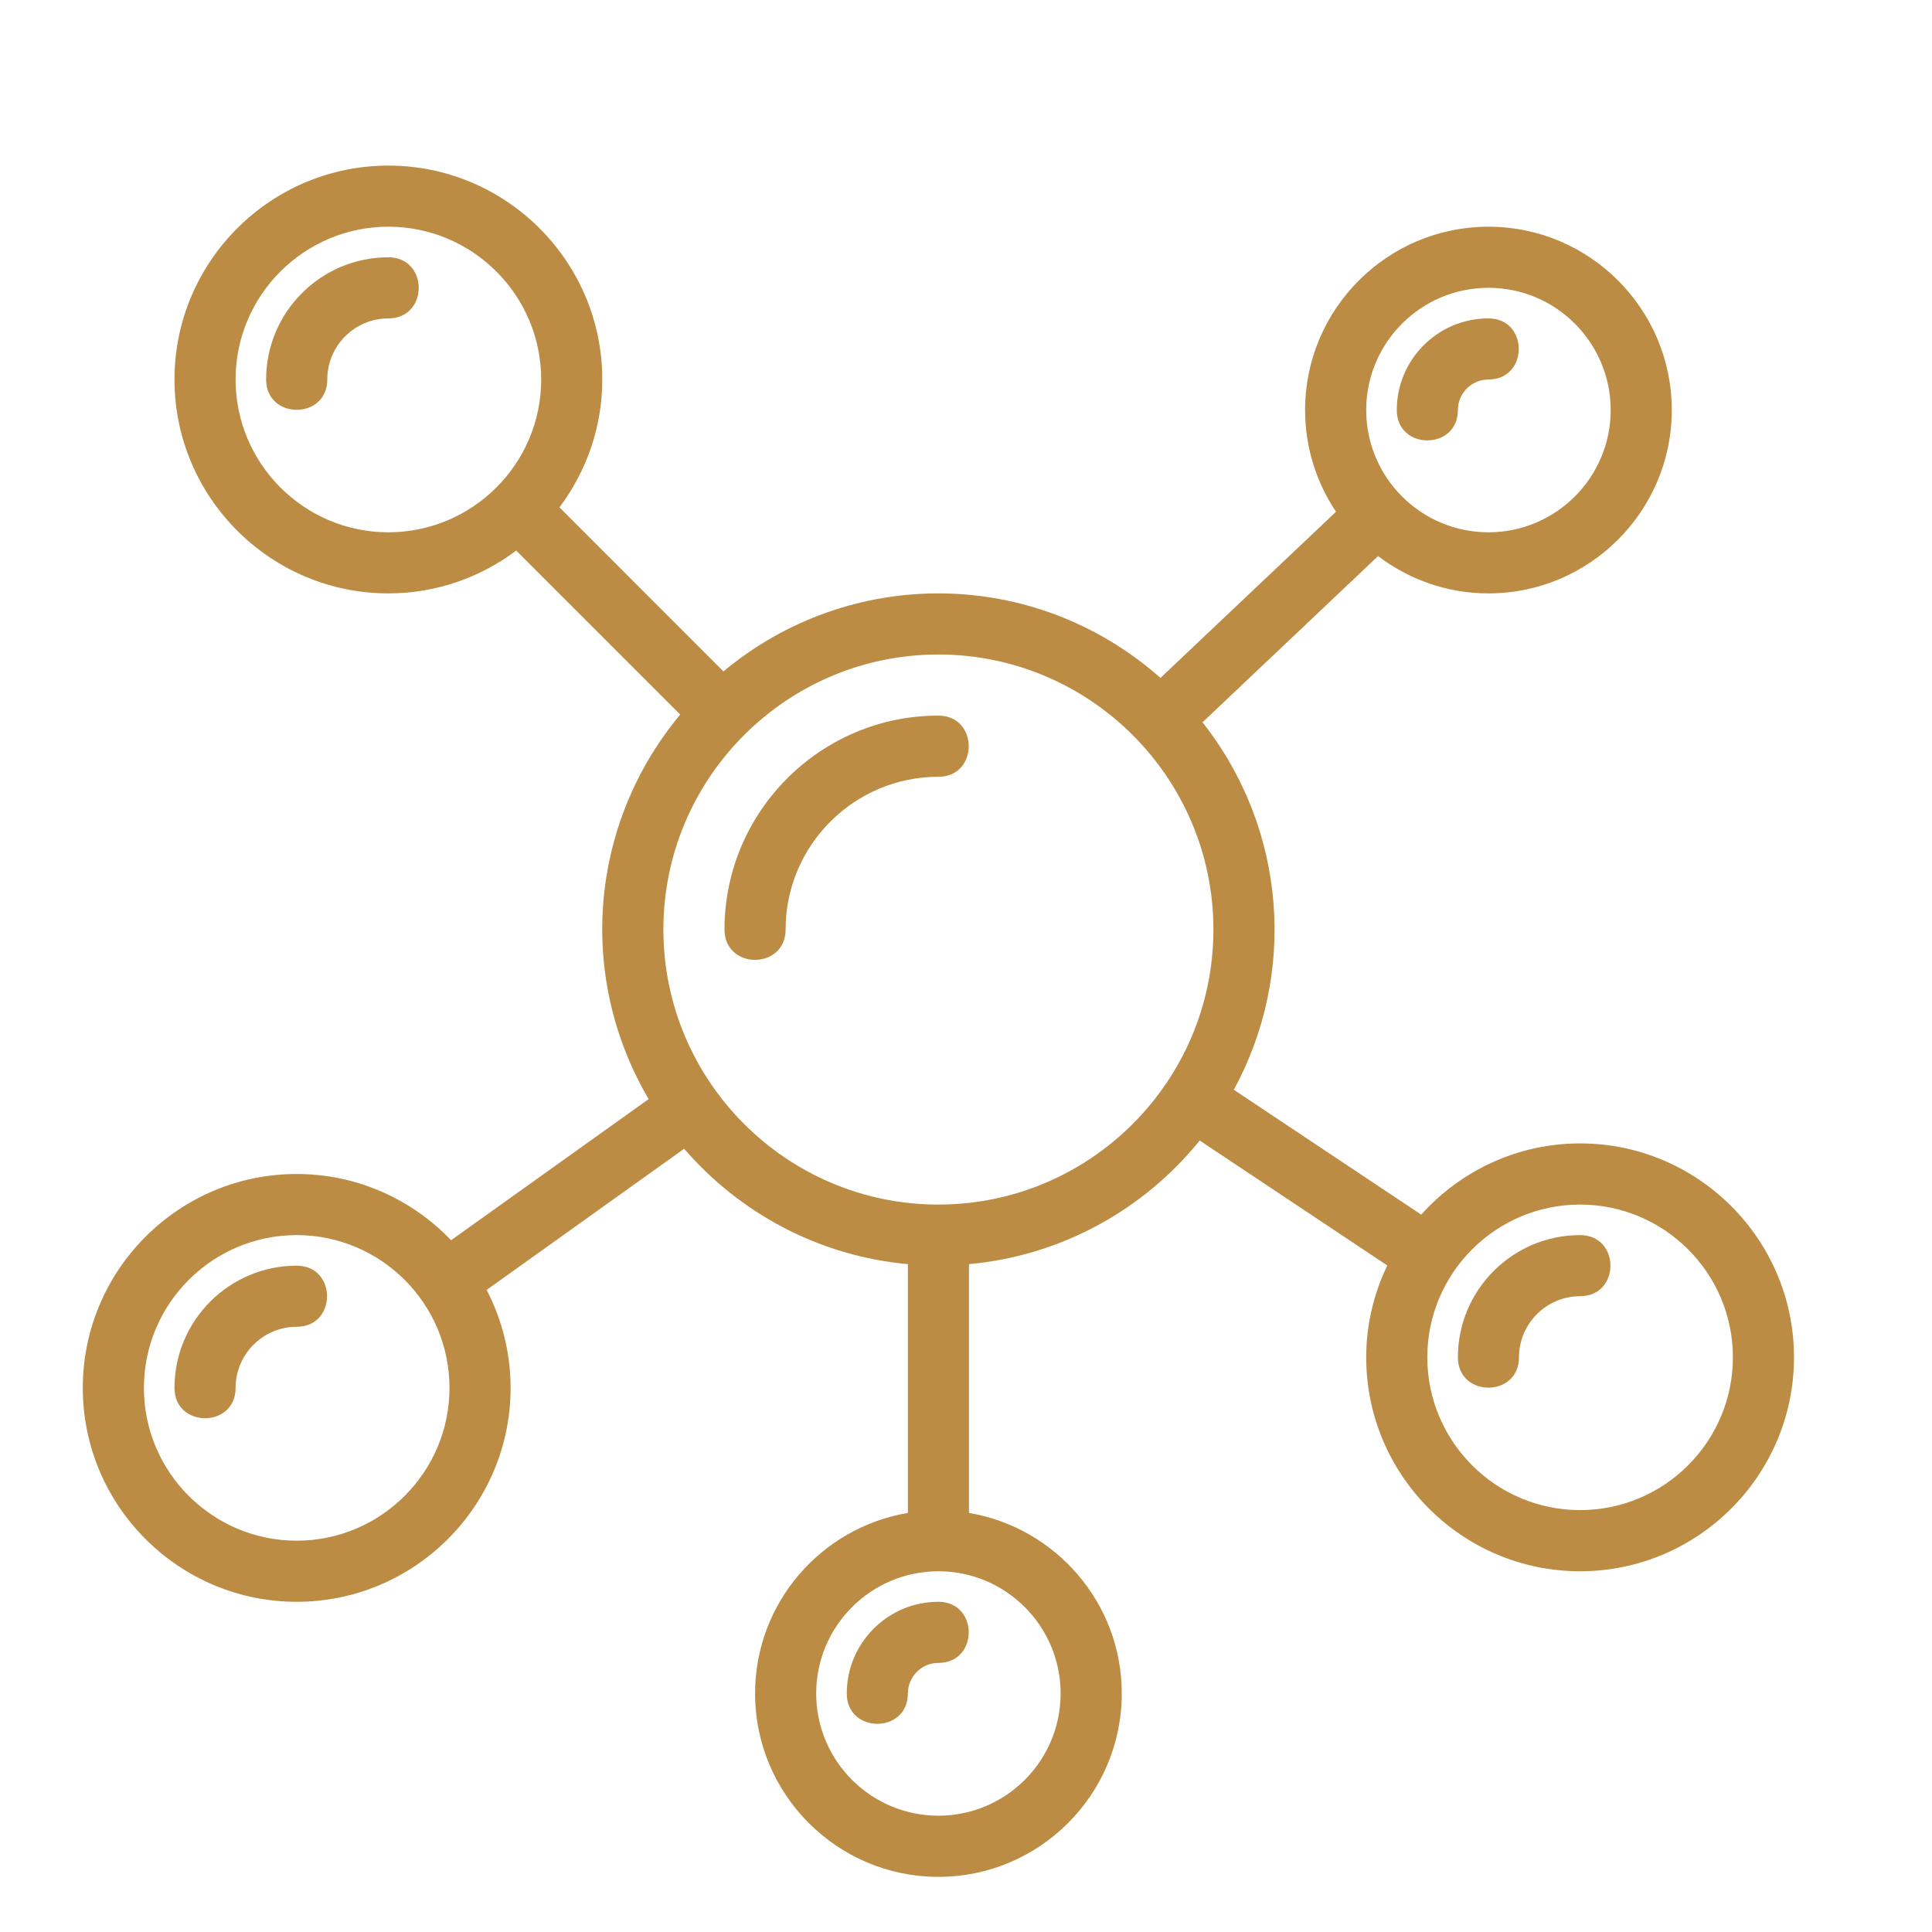 <svg width="35" height="35" viewBox="0 0 35 35" fill="none" xmlns="http://www.w3.org/2000/svg">
<g id="Capa_1">
<g id="Group">
<path id="Vector" d="M17 12.964C14.864 12.964 13.125 14.703 13.125 16.839C13.125 17.572 14.232 17.572 14.232 16.839C14.232 15.313 15.474 14.072 17 14.072C17.733 14.072 17.732 12.964 17 12.964Z" fill="#BC8C44"/>
<path id="Vector_2" d="M7.036 4.661C5.814 4.661 4.821 5.654 4.821 6.875C4.821 7.607 5.929 7.608 5.929 6.875C5.929 6.264 6.425 5.768 7.036 5.768C7.769 5.768 7.768 4.661 7.036 4.661Z" fill="#BC8C44"/>
<path id="Vector_3" d="M5.375 22.929C4.154 22.929 3.161 23.922 3.161 25.143C3.161 25.875 4.268 25.876 4.268 25.143C4.268 24.532 4.765 24.036 5.375 24.036C6.108 24.036 6.108 22.929 5.375 22.929Z" fill="#BC8C44"/>
<path id="Vector_4" d="M28.625 20.714C27.483 20.714 26.457 21.214 25.747 22.004L22.352 19.742C23.493 17.646 23.316 15.032 21.785 13.085L24.965 10.074C25.522 10.496 26.213 10.75 26.965 10.75C28.796 10.75 30.286 9.26 30.286 7.429C30.286 5.597 28.796 4.107 26.965 4.107C25.133 4.107 23.643 5.597 23.643 7.429C23.643 8.11 23.85 8.744 24.203 9.271L21.023 12.281C18.738 10.262 15.391 10.257 13.106 12.163L10.135 9.191C10.62 8.544 10.911 7.744 10.911 6.875C10.911 4.738 9.172 3 7.036 3C4.9 3 3.161 4.738 3.161 6.875C3.161 9.012 4.9 10.75 7.036 10.75C7.905 10.75 8.705 10.459 9.352 9.974L12.323 12.945C10.691 14.903 10.436 17.673 11.751 19.911L8.172 22.468C7.466 21.73 6.474 21.268 5.375 21.268C3.239 21.268 1.5 23.006 1.5 25.143C1.5 27.28 3.239 29.018 5.375 29.018C7.511 29.018 9.25 27.28 9.25 25.143C9.25 24.503 9.092 23.901 8.816 23.368L12.394 20.811C13.399 21.974 14.831 22.754 16.447 22.901V27.408C14.878 27.672 13.679 29.036 13.679 30.679C13.679 32.511 15.168 34.001 17 34.001C18.832 34.001 20.322 32.511 20.322 30.679C20.322 29.037 19.122 27.673 17.554 27.408V22.901C19.238 22.748 20.726 21.908 21.734 20.662L25.132 22.925C24.89 23.43 24.75 23.993 24.75 24.589C24.75 26.726 26.489 28.465 28.625 28.465C30.761 28.465 32.5 26.726 32.5 24.589C32.5 22.453 30.761 20.714 28.625 20.714ZM5.375 27.911C3.849 27.911 2.607 26.669 2.607 25.143C2.607 23.617 3.849 22.375 5.375 22.375C6.901 22.375 8.143 23.617 8.143 25.143C8.143 26.669 6.901 27.911 5.375 27.911ZM26.965 5.214C28.186 5.214 29.179 6.207 29.179 7.429C29.179 8.65 28.186 9.643 26.965 9.643C25.743 9.643 24.75 8.65 24.75 7.429C24.75 6.207 25.743 5.214 26.965 5.214ZM4.268 6.875C4.268 5.349 5.51 4.107 7.036 4.107C8.562 4.107 9.804 5.349 9.804 6.875C9.804 8.402 8.561 9.643 7.036 9.643C5.51 9.643 4.268 8.401 4.268 6.875ZM19.214 30.679C19.214 31.9 18.221 32.893 17 32.893C15.779 32.893 14.786 31.9 14.786 30.679C14.786 29.458 15.779 28.465 17 28.465C18.221 28.465 19.214 29.458 19.214 30.679ZM17 21.822C14.253 21.822 12.018 19.586 12.018 16.839C12.018 14.092 14.253 11.857 17 11.857C19.747 11.857 21.982 14.092 21.982 16.839C21.982 19.586 19.747 21.822 17 21.822ZM28.625 27.357C27.099 27.357 25.857 26.116 25.857 24.589C25.857 23.063 27.099 21.822 28.625 21.822C30.151 21.822 31.393 23.063 31.393 24.589C31.393 26.116 30.151 27.357 28.625 27.357Z" fill="#BC8C44"/>
<path id="Vector_5" d="M28.625 22.375C27.404 22.375 26.411 23.368 26.411 24.589C26.411 25.322 27.518 25.322 27.518 24.589C27.518 23.979 28.015 23.482 28.625 23.482C29.358 23.482 29.358 22.375 28.625 22.375Z" fill="#BC8C44"/>
<path id="Vector_6" d="M15.34 30.679C15.34 31.411 16.447 31.412 16.447 30.679C16.447 30.374 16.695 30.125 17 30.125C17.733 30.125 17.733 29.018 17 29.018C16.085 29.018 15.34 29.763 15.34 30.679Z" fill="#BC8C44"/>
<path id="Vector_7" d="M26.411 7.429C26.411 7.124 26.659 6.875 26.964 6.875C27.697 6.875 27.697 5.768 26.964 5.768C26.049 5.768 25.304 6.513 25.304 7.429C25.304 8.161 26.411 8.162 26.411 7.429Z" fill="#BC8C44"/>
</g>
</g>
</svg>
